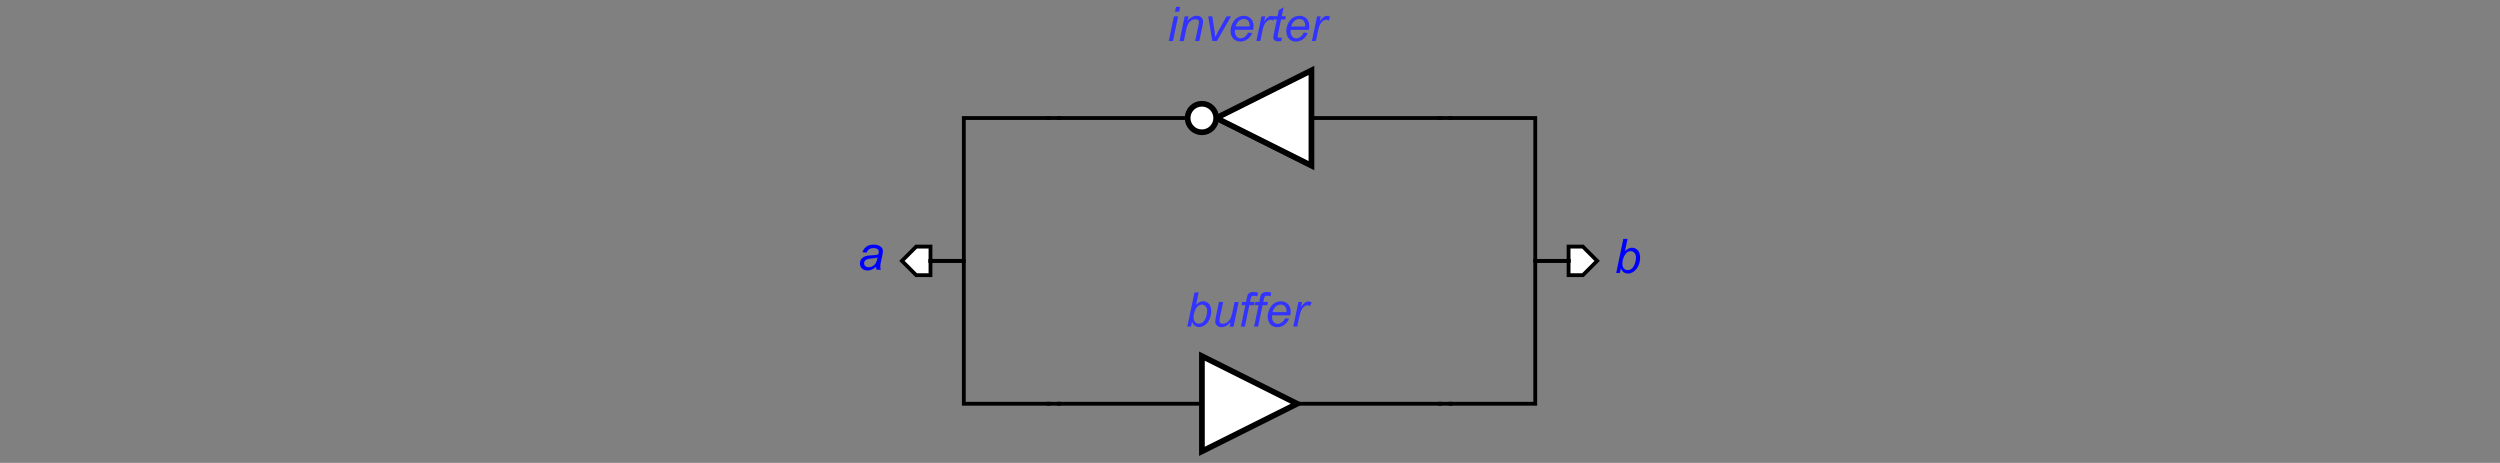 <?xml version="1.0" encoding="UTF-8" standalone="no"?>
<svg
   xmlns:dc="http://purl.org/dc/elements/1.1/"
   xmlns:cc="http://creativecommons.org/ns#"
   xmlns:rdf="http://www.w3.org/1999/02/22-rdf-syntax-ns#"
   xmlns:svg="http://www.w3.org/2000/svg"
   xmlns="http://www.w3.org/2000/svg"
   xmlns:sodipodi="http://sodipodi.sourceforge.net/DTD/sodipodi-0.dtd"
   xmlns:inkscape="http://www.inkscape.org/namespaces/inkscape"
   font-size="12"
   font-style="normal"
   font-weight="normal"
   height="243"
   stroke-miterlimit="10"
   width="1312.5"
   id="svg2"
   version="1.1"
   inkscape:version="0.91 r13725"
   sodipodi:docname="buffer-inverter_schematic.svg"
   style="font-style:normal;font-weight:normal;font-size:12px;font-family:Dialog;color-interpolation:auto;fill:#000000;fill-opacity:1;stroke:#000000;stroke-width:1;stroke-linecap:square;stroke-linejoin:miter;stroke-miterlimit:10;stroke-dasharray:none;stroke-dashoffset:0;stroke-opacity:1;color-rendering:auto;image-rendering:auto;shape-rendering:auto;text-rendering:auto">
  <rect width="100%" height="100%" fill="#808080" stroke="none"/>
  <sodipodi:namedview
     pagecolor="#ffffff"
     bordercolor="#666666"
     borderopacity="1"
     objecttolerance="10"
     gridtolerance="10"
     guidetolerance="10"
     inkscape:pageopacity="0"
     inkscape:pageshadow="2"
     inkscape:window-width="1920"
     inkscape:window-height="1058"
     id="namedview99"
     showgrid="false"
     inkscape:zoom="0.47840825"
     inkscape:cx="762.7778"
     inkscape:cy="-184.96297"
     inkscape:window-x="-8"
     inkscape:window-y="-8"
     inkscape:window-maximized="1"
     inkscape:current-layer="svg2" />
  <!--Generated by the Batik Graphics2D SVG Generator-->
  <defs
     id="genericDefs" />
  <g
     id="g5"
     transform="translate(446.444,-1.683)">
    <g
       transform="matrix(50,0,0,50,209.561,213.645)"
       id="g7"
       style="fill:#ffffff;stroke:#ffffff;stroke-width:0.06">
      <path
         d="m -0.5,-0.5 0,1 1,-0.5 z"
         id="path9"
         inkscape:connector-curvature="0"
         style="stroke:none" />
    </g>
    <g
       transform="matrix(50,0,0,50,209.561,213.645)"
       id="g11"
       style="stroke-width:0.06">
      <path
         d="m -0.5,-0.5 0,1 1,-0.5 z"
         id="path13"
         inkscape:connector-curvature="0"
         style="fill:none" />
      <line
         x1="0.5"
         x2="2"
         y1="0"
         y2="0"
         id="line15"
         style="fill:none;stroke-width:0.04" />
      <line
         x1="-0.5"
         x2="-2"
         y1="0"
         y2="0"
         id="line17"
         style="fill:none;stroke-width:0.04" />
    </g>
    <g
       font-size="0.5"
       font-style="italic"
       transform="matrix(50,0,0,50,209.561,213.645)"
       id="g19"
       style="font-style:italic;font-size:0.5px;font-family:sans-serif;fill:#3333ff;stroke:#3333ff;stroke-width:0.04">
      <path
         d="m -0.653,-0.811 0.075,-0.358 0.044,0 -0.027,0.128 q 0.021,-0.019 0.038,-0.027 0.017,-0.008 0.036,-0.008 0.036,0 0.061,0.027 0.024,0.027 0.024,0.079 0,0.034 -0.01,0.063 -0.01,0.029 -0.024,0.048 -0.014,0.019 -0.03,0.031 -0.015,0.012 -0.032,0.017 -0.016,0.006 -0.031,0.006 -0.026,0 -0.045,-0.014 -0.019,-0.013 -0.03,-0.041 l -0.01,0.049 -0.039,0 z m 0.065,-0.106 -2e-4,0.008 q 0,0.033 0.016,0.051 0.016,0.017 0.04,0.017 0.023,0 0.043,-0.016 0.019,-0.016 0.032,-0.051 0.012,-0.035 0.012,-0.064 0,-0.033 -0.016,-0.051 -0.016,-0.018 -0.039,-0.018 -0.024,0 -0.044,0.018 -0.02,0.018 -0.033,0.057 -0.01,0.029 -0.01,0.048 z m 0.39,0.06 q -0.047,0.053 -0.096,0.053 -0.03,0 -0.048,-0.017 -0.018,-0.017 -0.018,-0.042 0,-0.016 0.008,-0.056 l 0.031,-0.15 0.044,0 -0.035,0.166 q -0.004,0.021 -0.004,0.032 0,0.015 0.009,0.023 0.009,0.008 0.026,0.008 0.018,0 0.036,-0.009 0.018,-0.009 0.03,-0.024 0.013,-0.015 0.021,-0.036 0.005,-0.013 0.013,-0.047 l 0.023,-0.112 0.044,0 -0.054,0.259 -0.041,0 0.01,-0.047 z m 0.107,0.047 0.047,-0.225 -0.04,0 0.007,-0.034 0.04,0 0.007,-0.037 q 0.006,-0.028 0.012,-0.04 0.006,-0.012 0.02,-0.02 0.014,-0.008 0.038,-0.008 0.017,0 0.049,0.007 l -0.008,0.039 q -0.022,-0.006 -0.038,-0.006 -0.013,0 -0.02,0.006 -0.007,0.006 -0.012,0.031 l -0.006,0.028 0.049,0 -0.007,0.034 -0.049,0 -0.047,0.225 -0.044,0 z m 0.139,0 0.047,-0.225 -0.04,0 0.007,-0.034 0.04,0 0.007,-0.037 q 0.006,-0.028 0.012,-0.04 0.006,-0.012 0.02,-0.02 0.014,-0.008 0.038,-0.008 0.017,0 0.049,0.007 l -0.008,0.039 q -0.022,-0.006 -0.038,-0.006 -0.013,0 -0.02,0.006 -0.007,0.006 -0.012,0.031 l -0.006,0.028 0.049,0 -0.007,0.034 -0.049,0 -0.047,0.225 -0.044,0 z m 0.323,-0.088 0.043,0.004 q -0.009,0.032 -0.043,0.061 -0.033,0.029 -0.08,0.029 -0.029,0 -0.053,-0.013 Q 0.216,-0.832 0.203,-0.857 0.191,-0.882 0.191,-0.915 q 0,-0.042 0.02,-0.082 0.02,-0.04 0.051,-0.059 0.031,-0.019 0.068,-0.019 0.046,0 0.074,0.029 0.028,0.029 0.028,0.079 0,0.019 -0.004,0.039 l -0.191,0 q -9e-4,0.008 -9e-4,0.014 0,0.036 0.017,0.056 0.017,0.019 0.041,0.019 0.023,0 0.045,-0.015 0.022,-0.015 0.034,-0.043 z m -0.128,-0.064 0.145,0 q 2e-4,-0.007 2e-4,-0.01 0,-0.033 -0.017,-0.051 -0.017,-0.018 -0.043,-0.018 -0.028,0 -0.052,0.019 -0.023,0.02 -0.035,0.059 z m 0.216,0.152 0.054,-0.259 0.039,0 -0.011,0.053 q 0.02,-0.03 0.039,-0.044 0.019,-0.014 0.039,-0.014 0.013,0 0.033,0.009 l -0.018,0.041 Q 0.623,-1.034 0.609,-1.034 q -0.023,0 -0.048,0.026 -0.024,0.026 -0.038,0.093 l -0.022,0.104 -0.042,0 z"
         id="path21"
         inkscape:connector-curvature="0"
         style="stroke:none" />
    </g>
    <g
       font-size="0.5"
       font-style="italic"
       transform="matrix(-50,0,0,-50,217.061,63.645)"
       id="g23"
       style="font-style:italic;font-size:0.5px;font-family:sans-serif;fill:#ffffff;stroke:#ffffff;stroke-width:0.06">
      <path
         d="m -0.5,-0.5 0,1 1,-0.5 z"
         id="path25"
         inkscape:connector-curvature="0"
         style="stroke:none" />
      <path
         d="m -0.5,-0.5 0,1 1,-0.5 z"
         id="path27"
         inkscape:connector-curvature="0"
         style="fill:none;stroke:#000000" />
      <circle
         cx="0"
         cy="0"
         r="0.15"
         transform="translate(0.65,0)"
         id="circle29"
         style="stroke:none" />
      <circle
         cx="0"
         cy="0"
         r="0.15"
         transform="translate(0.65,0)"
         id="circle31"
         style="fill:none;stroke:#000000" />
      <line
         transform="matrix(-1,0,0,-1,0.15,0)"
         x1="0.65"
         x2="2"
         y1="0"
         y2="0"
         id="line33"
         style="fill:none;stroke:#000000;stroke-width:0.04" />
      <line
         transform="matrix(-1,0,0,-1,0.15,0)"
         x1="-0.65"
         x2="-2"
         y1="0"
         y2="0"
         id="line35"
         style="fill:none;stroke:#000000;stroke-width:0.04" />
      <path
         d="m -0.783,-1.117 0.011,-0.05 0.044,0 -0.011,0.05 -0.044,0 z m -0.065,0.308 0.054,-0.259 0.044,0 -0.054,0.259 -0.044,0 z m 0.113,0 0.054,-0.259 0.04,0 -0.01,0.045 q 0.026,-0.027 0.049,-0.039 0.023,-0.012 0.046,-0.012 0.032,0 0.05,0.017 0.018,0.017 0.018,0.046 0,0.014 -0.006,0.045 l -0.033,0.157 -0.044,0 0.035,-0.164 q 0.005,-0.024 0.005,-0.035 0,-0.013 -0.009,-0.021 -0.009,-0.008 -0.026,-0.008 -0.034,0 -0.06,0.024 -0.026,0.024 -0.039,0.084 l -0.025,0.121 -0.044,0 z m 0.344,0 -0.043,-0.259 0.043,0 0.022,0.143 q 0.004,0.024 0.009,0.076 0.013,-0.028 0.032,-0.063 l 0.087,-0.156 0.047,0 -0.148,0.259 -0.049,0 z m 0.375,-0.088 0.043,0.004 q -0.009,0.032 -0.043,0.061 -0.033,0.029 -0.08,0.029 -0.029,0 -0.053,-0.013 -0.024,-0.013 -0.037,-0.039 -0.013,-0.025 -0.013,-0.058 0,-0.043 0.02,-0.082 0.02,-0.04 0.051,-0.059 0.031,-0.019 0.068,-0.019 0.046,0 0.074,0.029 0.028,0.029 0.028,0.079 0,0.019 -0.004,0.039 l -0.191,0 q -9e-4,0.008 -9e-4,0.014 0,0.036 0.017,0.056 0.017,0.019 0.041,0.019 0.023,0 0.045,-0.015 0.022,-0.015 0.034,-0.043 z m -0.128,-0.064 0.145,0 q 2e-4,-0.007 2e-4,-0.01 0,-0.033 -0.017,-0.051 -0.017,-0.018 -0.043,-0.018 -0.028,0 -0.052,0.019 -0.023,0.019 -0.035,0.059 z m 0.216,0.152 0.054,-0.259 0.039,0 -0.011,0.053 q 0.02,-0.03 0.039,-0.044 0.019,-0.014 0.039,-0.014 0.013,0 0.033,0.01 l -0.018,0.041 Q 0.235,-1.032 0.221,-1.032 q -0.023,0 -0.048,0.026 -0.025,0.026 -0.038,0.093 l -0.022,0.104 -0.042,0 z M 0.341,-0.845 0.334,-0.809 q -0.016,0.004 -0.031,0.004 -0.026,0 -0.042,-0.013 -0.012,-0.01 -0.012,-0.027 0,-0.009 0.006,-0.039 l 0.032,-0.151 -0.035,0 0.007,-0.034 0.035,0 0.013,-0.064 0.051,-0.03 -0.02,0.094 0.043,0 -0.007,0.034 -0.043,0 -0.03,0.143 q -0.006,0.027 -0.006,0.033 0,0.008 0.005,0.012 0.004,0.004 0.015,0.004 0.015,0 0.026,-0.003 z M 0.567,-0.897 0.61,-0.893 q -0.009,0.032 -0.043,0.061 -0.033,0.029 -0.08,0.029 -0.029,0 -0.053,-0.013 Q 0.411,-0.83 0.398,-0.855 0.386,-0.881 0.386,-0.913 q 0,-0.043 0.02,-0.082 0.02,-0.04 0.051,-0.059 0.031,-0.019 0.068,-0.019 0.046,0 0.074,0.029 0.028,0.029 0.028,0.079 0,0.019 -0.004,0.039 l -0.191,0 q -0.001,0.008 -0.001,0.014 0,0.036 0.017,0.056 0.017,0.019 0.041,0.019 0.023,0 0.045,-0.015 0.022,-0.015 0.034,-0.043 z m -0.128,-0.064 0.145,0 q 2e-4,-0.007 2e-4,-0.01 0,-0.033 -0.017,-0.051 -0.017,-0.018 -0.043,-0.018 -0.028,0 -0.052,0.019 -0.023,0.019 -0.035,0.059 z m 0.216,0.152 0.054,-0.259 0.039,0 -0.011,0.053 q 0.02,-0.03 0.039,-0.044 0.019,-0.014 0.039,-0.014 0.013,0 0.033,0.01 l -0.018,0.041 Q 0.818,-1.032 0.805,-1.032 q -0.023,0 -0.048,0.026 -0.025,0.026 -0.038,0.093 l -0.022,0.104 -0.042,0 z"
         transform="matrix(-1,0,0,-1,0.15,0)"
         id="path37"
         inkscape:connector-curvature="0"
         style="fill:#3333ff;stroke:none;stroke-width:0.04" />
    </g>
    <g
       font-size="0.5"
       font-style="italic"
       transform="matrix(-50,0,0,-50,34.561,138.645)"
       id="g39"
       style="font-style:italic;font-size:0.5px;font-family:sans-serif;fill:#ffffff;stroke:#ffffff;stroke-width:0.04">
      <path
         d="M -0.15,-0.15 0,-0.15 0.15,0 0,0.15 l -0.15,0 z"
         id="path41"
         inkscape:connector-curvature="0"
         style="stroke:none" />
      <path
         d="M -0.15,-0.15 0,-0.15 0.15,0 0,0.15 l -0.15,0 z"
         id="path43"
         inkscape:connector-curvature="0"
         style="fill:none;stroke:#000000" />
    </g>
    <g
       font-size="0.5"
       font-style="italic"
       transform="matrix(50,0,0,50,34.561,138.645)"
       id="g45"
       style="font-style:italic;font-size:0.5px;font-family:sans-serif;fill:#0000ff;stroke:#0000ff;stroke-width:0.04">
      <path
         d="m -0.422,0.063 q -0.023,0.02 -0.044,0.029 -0.021,0.009 -0.045,0.009 -0.036,0 -0.058,-0.021 -0.022,-0.021 -0.022,-0.054 0,-0.022 0.01,-0.038 0.01,-0.017 0.026,-0.027 0.016,-0.01 0.04,-0.015 0.015,-0.003 0.057,-0.005 0.042,-0.002 0.06,-0.009 0.005,-0.018 0.005,-0.03 0,-0.015 -0.011,-0.024 -0.015,-0.012 -0.045,-0.012 -0.028,0 -0.045,0.012 -0.018,0.012 -0.026,0.035 l -0.045,-0.004 q 0.014,-0.039 0.043,-0.059 0.03,-0.021 0.075,-0.021 0.048,0 0.076,0.023 0.021,0.017 0.021,0.044 0,0.021 -0.006,0.048 l -0.014,0.064 q -0.007,0.031 -0.007,0.05 0,0.012 0.005,0.035 l -0.045,0 Q -0.42,0.082 -0.422,0.063 Z m 0.016,-0.099 q -0.009,0.004 -0.02,0.006 -0.011,0.002 -0.035,0.004 -0.039,0.003 -0.054,0.009 -0.016,0.005 -0.024,0.017 -0.008,0.011 -0.008,0.025 0,0.018 0.013,0.03 0.013,0.012 0.036,0.012 0.022,0 0.042,-0.012 0.02,-0.012 0.032,-0.032 0.012,-0.021 0.018,-0.059 z"
         id="path47"
         inkscape:connector-curvature="0"
         style="stroke:none" />
    </g>
    <g
       font-size="0.5"
       font-style="italic"
       transform="matrix(50,0,0,50,384.561,138.645)"
       id="g49"
       style="font-style:italic;font-size:0.5px;font-family:sans-serif;fill:#ffffff;stroke:#ffffff;stroke-width:0.04">
      <path
         d="M -0.15,-0.15 0,-0.15 0.15,0 0,0.15 l -0.15,0 z"
         id="path51"
         inkscape:connector-curvature="0"
         style="stroke:none" />
      <path
         d="M -0.15,-0.15 0,-0.15 0.15,0 0,0.15 l -0.15,0 z"
         id="path53"
         inkscape:connector-curvature="0"
         style="fill:none;stroke:#000000" />
    </g>
    <g
       font-size="0.5"
       font-style="italic"
       transform="matrix(50,0,0,50,384.561,138.645)"
       id="g55"
       style="font-style:italic;font-size:0.5px;font-family:sans-serif;fill:#0000ff;stroke:#0000ff;stroke-width:0.04">
      <path
         d="m 0.35,0.127 0.075,-0.358 0.044,0 -0.027,0.128 q 0.021,-0.019 0.038,-0.027 0.017,-0.008 0.036,-0.008 0.036,0 0.061,0.027 0.024,0.027 0.024,0.079 0,0.035 -0.01,0.063 Q 0.581,0.06 0.567,0.079 0.553,0.099 0.537,0.11 0.522,0.122 0.506,0.127 0.49,0.133 0.475,0.133 0.449,0.133 0.43,0.12 0.41,0.106 0.399,0.078 l -0.01,0.049 -0.039,0 z m 0.065,-0.106 -2e-4,0.008 q 0,0.033 0.016,0.051 0.016,0.017 0.04,0.017 0.023,0 0.043,-0.016 0.019,-0.016 0.032,-0.051 0.012,-0.034 0.012,-0.063 0,-0.033 -0.016,-0.051 -0.016,-0.018 -0.039,-0.018 -0.024,0 -0.044,0.018 -0.02,0.018 -0.034,0.057 -0.01,0.029 -0.01,0.048 z"
         id="path57"
         inkscape:connector-curvature="0"
         style="stroke:none" />
    </g>
    <g
       font-size="0.5"
       font-style="italic"
       transform="matrix(50,0,0,50,184.561,213.645)"
       id="g59"
       style="font-style:italic;font-size:0.5px;font-family:sans-serif;stroke-width:0.04">
      <line
         x1="-1.5"
         x2="-1.61"
         y1="-3"
         y2="-3"
         id="line61"
         style="fill:none" />
    </g>
    <g
       font-size="0.5"
       font-style="italic"
       transform="matrix(50,0,0,50,184.561,213.645)"
       id="g63"
       style="font-style:italic;font-size:0.5px;font-family:sans-serif;stroke-width:0.04">
      <path
         d="m -1.61,-3 -0.89,0 0,1.5 -0.35,0"
         id="path65"
         inkscape:connector-curvature="0"
         style="fill:none" />
      <path
         d="m -2.85,-1.425 0,-0.15 0,0.075 z"
         id="path67"
         inkscape:connector-curvature="0"
         style="stroke:none" />
    </g>
    <g
       font-size="0.5"
       font-style="italic"
       transform="matrix(50,0,0,50,184.561,213.645)"
       id="g69"
       style="font-style:italic;font-size:0.5px;font-family:sans-serif;stroke-width:0.04">
      <line
         x1="-1.61"
         x2="-1.5"
         y1="0"
         y2="0"
         id="line71"
         style="fill:none" />
    </g>
    <g
       font-size="0.5"
       font-style="italic"
       transform="matrix(50,0,0,50,184.561,213.645)"
       id="g73"
       style="font-style:italic;font-size:0.5px;font-family:sans-serif;stroke-width:0.04">
      <path
         d="m -2.85,-1.5 0.35,0 0,1.5 0.89,0"
         id="path75"
         inkscape:connector-curvature="0"
         style="fill:none" />
      <path
         d="m -1.61,-0.075 0,0.15 0,-0.075 z"
         id="path77"
         inkscape:connector-curvature="0"
         style="stroke:none" />
    </g>
    <g
       font-size="0.5"
       font-style="italic"
       transform="matrix(50,0,0,50,184.561,213.645)"
       id="g79"
       style="font-style:italic;font-size:0.5px;font-family:sans-serif;stroke-width:0.04">
      <line
         x1="2.5"
         x2="2.61"
         y1="0"
         y2="0"
         id="line81"
         style="fill:none" />
    </g>
    <g
       font-size="0.5"
       font-style="italic"
       transform="matrix(50,0,0,50,184.561,213.645)"
       id="g83"
       style="font-style:italic;font-size:0.5px;font-family:sans-serif;stroke-width:0.04">
      <path
         d="m 2.61,0 0.89,0 0,-1.5 0.35,0"
         id="path85"
         inkscape:connector-curvature="0"
         style="fill:none" />
      <path
         d="m 3.85,-1.575 0,0.15 0,-0.075 z"
         id="path87"
         inkscape:connector-curvature="0"
         style="stroke:none" />
    </g>
    <g
       font-size="0.5"
       font-style="italic"
       transform="matrix(50,0,0,50,184.561,213.645)"
       id="g89"
       style="font-style:italic;font-size:0.5px;font-family:sans-serif;stroke-width:0.04">
      <line
         x1="2.61"
         x2="2.5"
         y1="-3"
         y2="-3"
         id="line91"
         style="fill:none" />
    </g>
    <g
       font-size="0.5"
       font-style="italic"
       transform="matrix(50,0,0,50,184.561,213.645)"
       id="g93"
       style="font-style:italic;font-size:0.5px;font-family:sans-serif;stroke-width:0.04">
      <path
         d="m 3.85,-1.5 -0.35,0 0,-1.5 -0.89,0"
         id="path95"
         inkscape:connector-curvature="0"
         style="fill:none" />
      <path
         d="m 2.61,-2.925 0,-0.15 0,0.075 z"
         id="path97"
         inkscape:connector-curvature="0"
         style="stroke:none" />
    </g>
  </g>
</svg>
